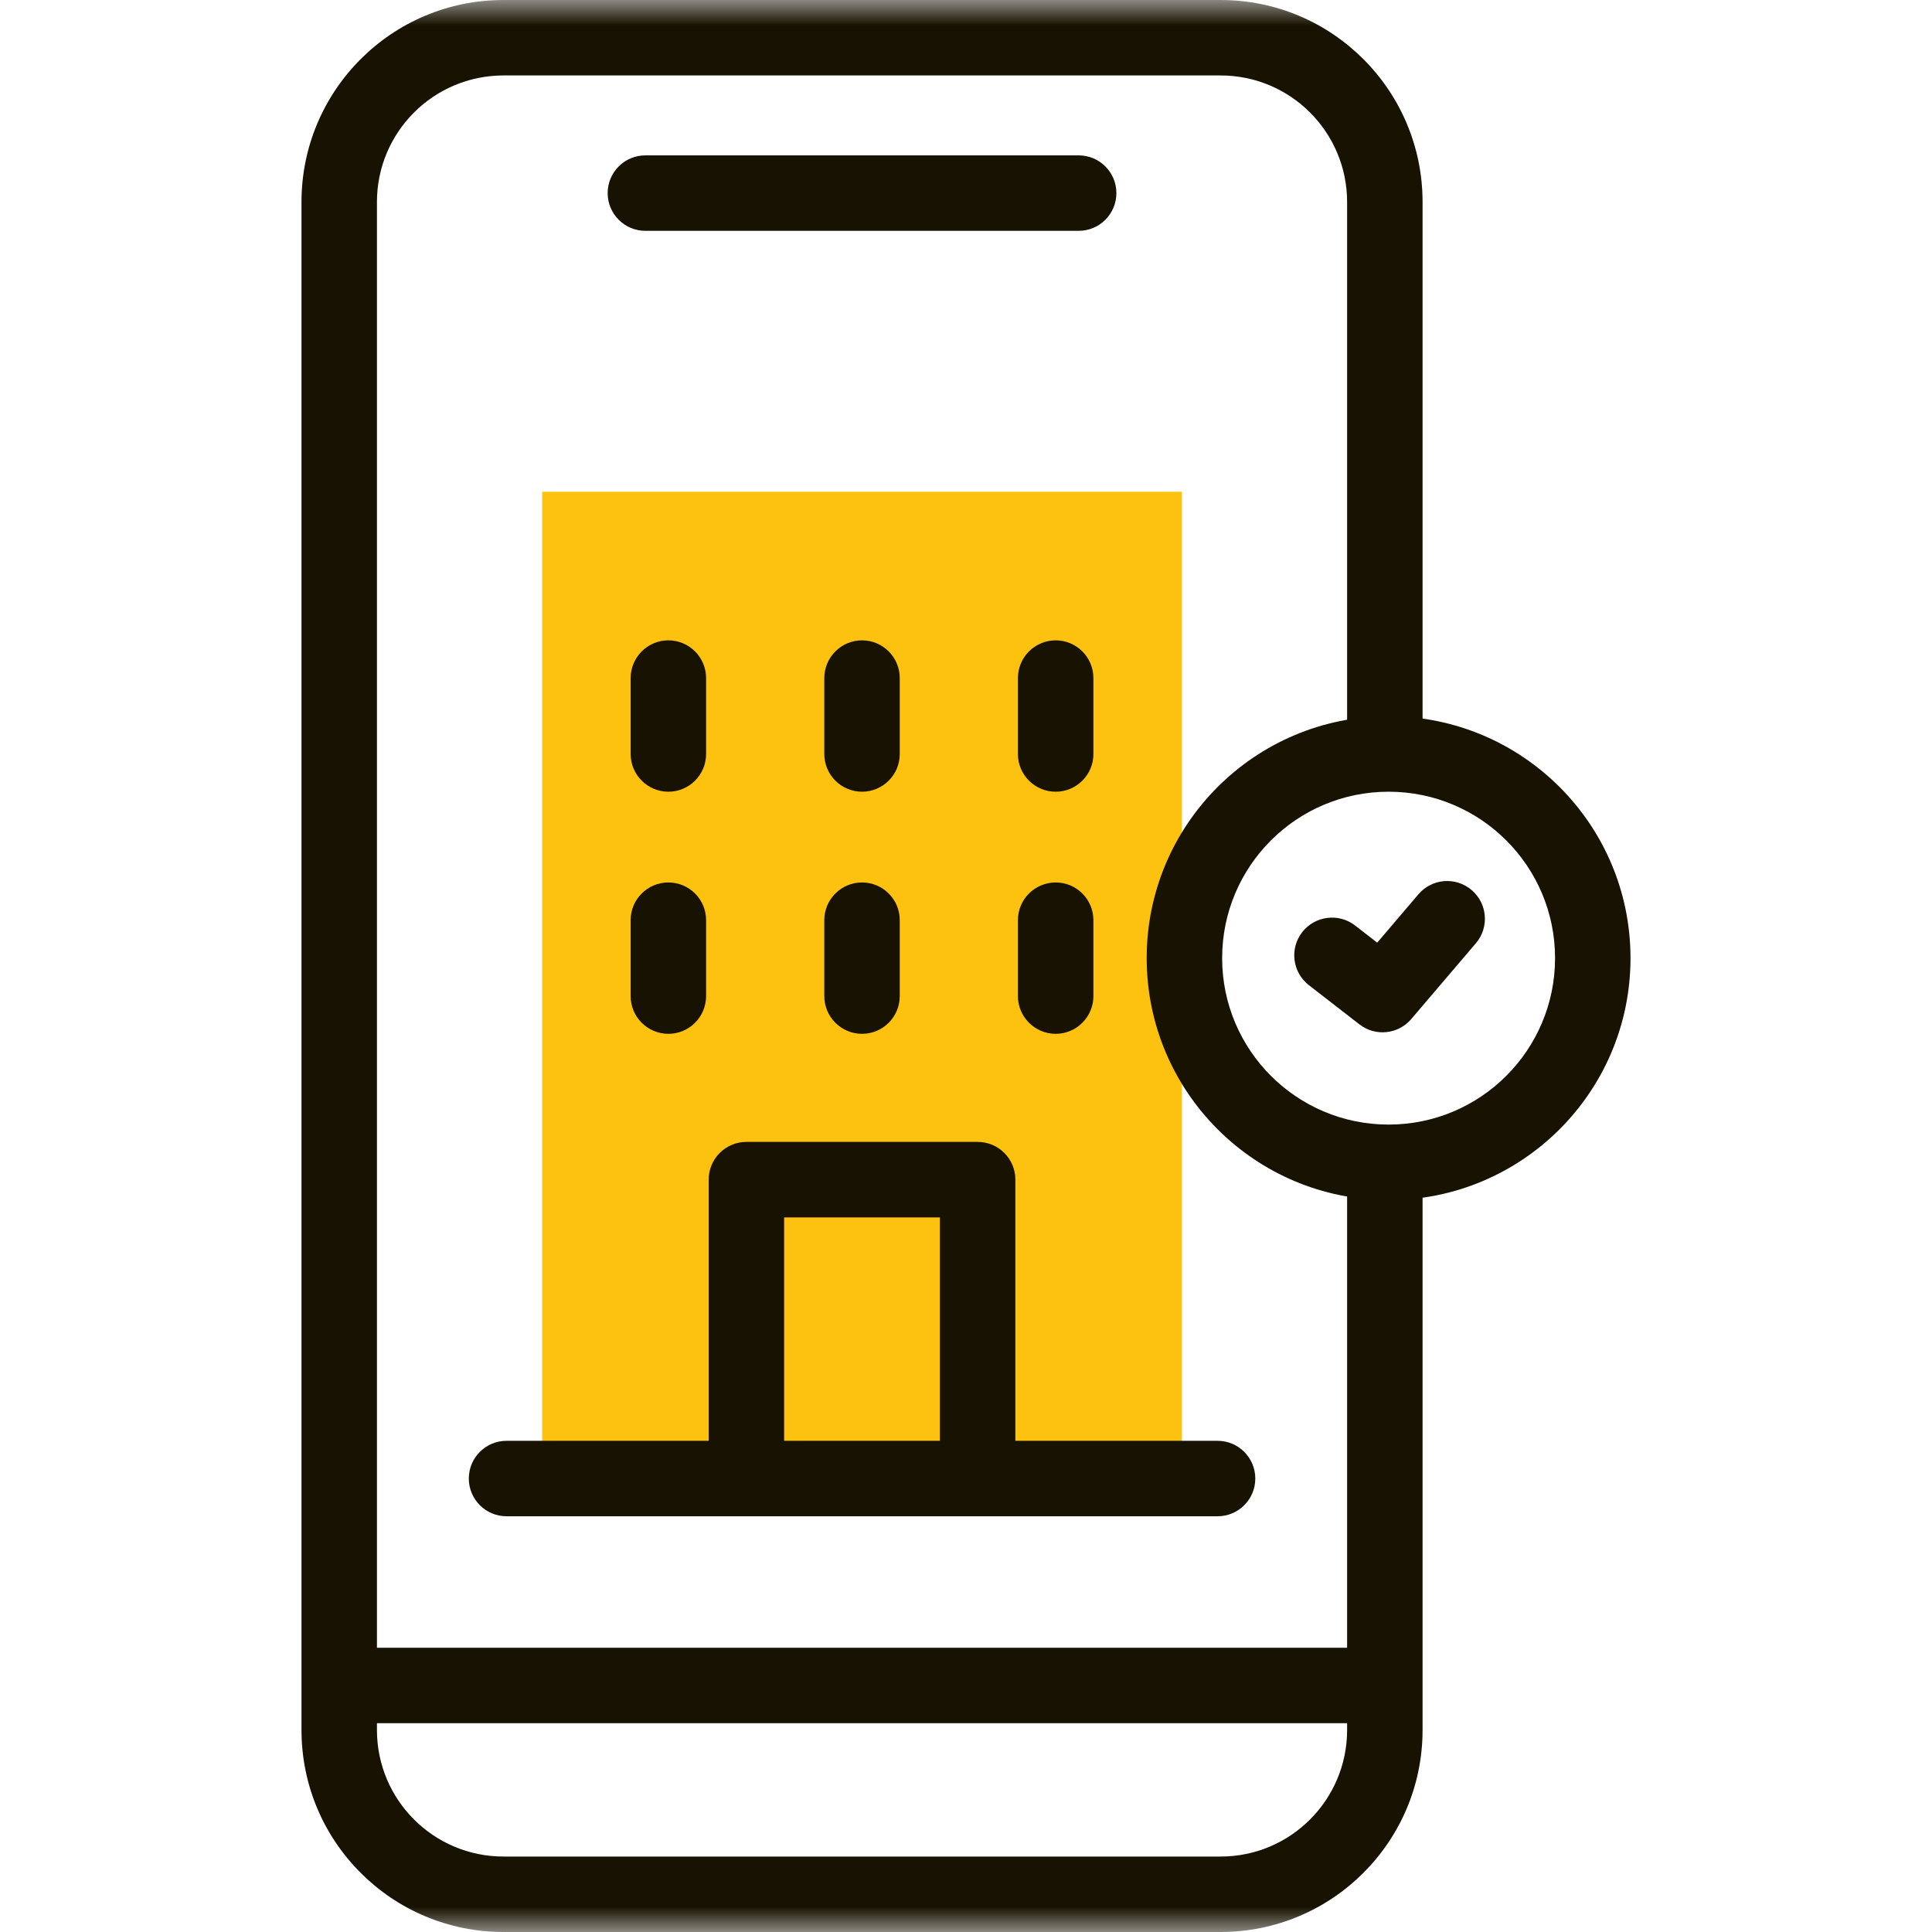 <svg width="38" height="38" viewBox="0 0 38 38" fill="none" xmlns="http://www.w3.org/2000/svg">
<path fill-rule="evenodd" clip-rule="evenodd" d="M26.738 20.148C27.052 20.392 27.501 20.345 27.758 20.043L29.029 18.552C29.295 18.24 29.257 17.771 28.945 17.506C28.633 17.24 28.165 17.277 27.899 17.589L27.088 18.541L26.654 18.204C26.33 17.953 25.864 18.012 25.612 18.335C25.361 18.659 25.42 19.125 25.744 19.377L26.738 20.148Z" fill="#171201"/>
<mask id="mask0_624_532" style="mask-type:luminance" maskUnits="userSpaceOnUse" x="0" y="0" width="38" height="38">
<path d="M0 3.8147e-06H38V38H0V3.8147e-06Z" fill="white"/>
</mask>
<g mask="url(#mask0_624_532)">
<path fill-rule="evenodd" clip-rule="evenodd" d="M5.93 34.027C5.93 36.221 7.708 38 9.903 38H24.007C26.202 38 27.98 36.221 27.98 34.027V22.979C27.98 22.57 27.648 22.237 27.238 22.237C26.828 22.237 26.496 22.57 26.496 22.979V34.027C26.496 35.401 25.382 36.516 24.007 36.516H9.903C8.528 36.516 7.414 35.401 7.414 34.027V3.973C7.414 2.599 8.528 1.484 9.903 1.484H24.007C25.382 1.484 26.496 2.599 26.496 3.973V14.675C26.496 15.085 26.828 15.417 27.238 15.417C27.648 15.417 27.98 15.085 27.98 14.675V3.973C27.98 1.779 26.202 0 24.007 0H9.903C7.708 0 5.93 1.779 5.93 3.973V34.027Z" fill="#171201"/>
<path fill-rule="evenodd" clip-rule="evenodd" d="M6.153 33.151C6.153 33.561 6.485 33.893 6.895 33.893H27.015C27.425 33.893 27.757 33.561 27.757 33.151C27.757 32.741 27.425 32.409 27.015 32.409H6.895C6.485 32.409 6.153 32.741 6.153 33.151Z" fill="#171201"/>
<path fill-rule="evenodd" clip-rule="evenodd" d="M11.952 3.798C11.952 4.208 12.284 4.54 12.694 4.54H21.216C21.626 4.54 21.958 4.208 21.958 3.798C21.958 3.388 21.626 3.056 21.216 3.056H12.694C12.284 3.056 11.952 3.388 11.952 3.798Z" fill="#171201"/>
<path d="M23.246 29.081H10.664V9.672H23.246V29.081Z" fill="#FDC20F"/>
<path fill-rule="evenodd" clip-rule="evenodd" d="M14.681 29.711C15.091 29.711 15.423 29.379 15.423 28.969V23.945H18.487V28.969C18.487 29.379 18.819 29.711 19.229 29.711C19.639 29.711 19.971 29.379 19.971 28.969V23.202C19.971 22.792 19.639 22.46 19.229 22.46H14.681C14.271 22.46 13.939 22.792 13.939 23.202V28.969C13.939 29.379 14.271 29.711 14.681 29.711Z" fill="#171201"/>
<path fill-rule="evenodd" clip-rule="evenodd" d="M9.221 29.081C9.221 29.491 9.553 29.823 9.963 29.823H23.948C24.358 29.823 24.69 29.491 24.69 29.081C24.69 28.671 24.358 28.339 23.948 28.339H9.963C9.553 28.339 9.221 28.671 9.221 29.081Z" fill="#171201"/>
<path fill-rule="evenodd" clip-rule="evenodd" d="M16.955 15.572C17.365 15.572 17.697 15.239 17.697 14.83V13.338C17.697 12.928 17.365 12.595 16.955 12.595C16.545 12.595 16.213 12.928 16.213 13.338V14.83C16.213 15.239 16.545 15.572 16.955 15.572Z" fill="#171201"/>
<path fill-rule="evenodd" clip-rule="evenodd" d="M13.146 15.572C13.556 15.572 13.888 15.239 13.888 14.83V13.338C13.888 12.928 13.556 12.595 13.146 12.595C12.736 12.595 12.404 12.928 12.404 13.338V14.83C12.404 15.239 12.736 15.572 13.146 15.572Z" fill="#171201"/>
<path fill-rule="evenodd" clip-rule="evenodd" d="M20.764 15.572C21.174 15.572 21.506 15.239 21.506 14.83V13.338C21.506 12.928 21.174 12.595 20.764 12.595C20.354 12.595 20.021 12.928 20.021 13.338V14.83C20.021 15.239 20.354 15.572 20.764 15.572Z" fill="#171201"/>
<path fill-rule="evenodd" clip-rule="evenodd" d="M16.955 20.334C17.365 20.334 17.697 20.001 17.697 19.591V18.099C17.697 17.689 17.365 17.357 16.955 17.357C16.545 17.357 16.213 17.689 16.213 18.099V19.591C16.213 20.001 16.545 20.334 16.955 20.334Z" fill="#171201"/>
<path fill-rule="evenodd" clip-rule="evenodd" d="M13.146 20.334C13.556 20.334 13.888 20.001 13.888 19.591V18.099C13.888 17.689 13.556 17.357 13.146 17.357C12.736 17.357 12.404 17.689 12.404 18.099V19.591C12.404 20.001 12.736 20.334 13.146 20.334Z" fill="#171201"/>
<path fill-rule="evenodd" clip-rule="evenodd" d="M20.764 20.334C21.174 20.334 21.506 20.001 21.506 19.591V18.099C21.506 17.689 21.174 17.357 20.764 17.357C20.354 17.357 20.021 17.689 20.021 18.099V19.591C20.021 20.001 20.354 20.334 20.764 20.334Z" fill="#171201"/>
<path fill-rule="evenodd" clip-rule="evenodd" d="M22.554 18.845C22.554 21.473 24.684 23.604 27.312 23.604C29.94 23.604 32.07 21.473 32.07 18.845C32.07 16.218 29.94 14.087 27.312 14.087C24.684 14.087 22.554 16.218 22.554 18.845ZM27.312 22.119C25.504 22.119 24.038 20.653 24.038 18.845C24.038 17.037 25.504 15.572 27.312 15.572C29.12 15.572 30.586 17.037 30.586 18.845C30.586 20.653 29.12 22.119 27.312 22.119Z" fill="#171201"/>
</g>
</svg>
